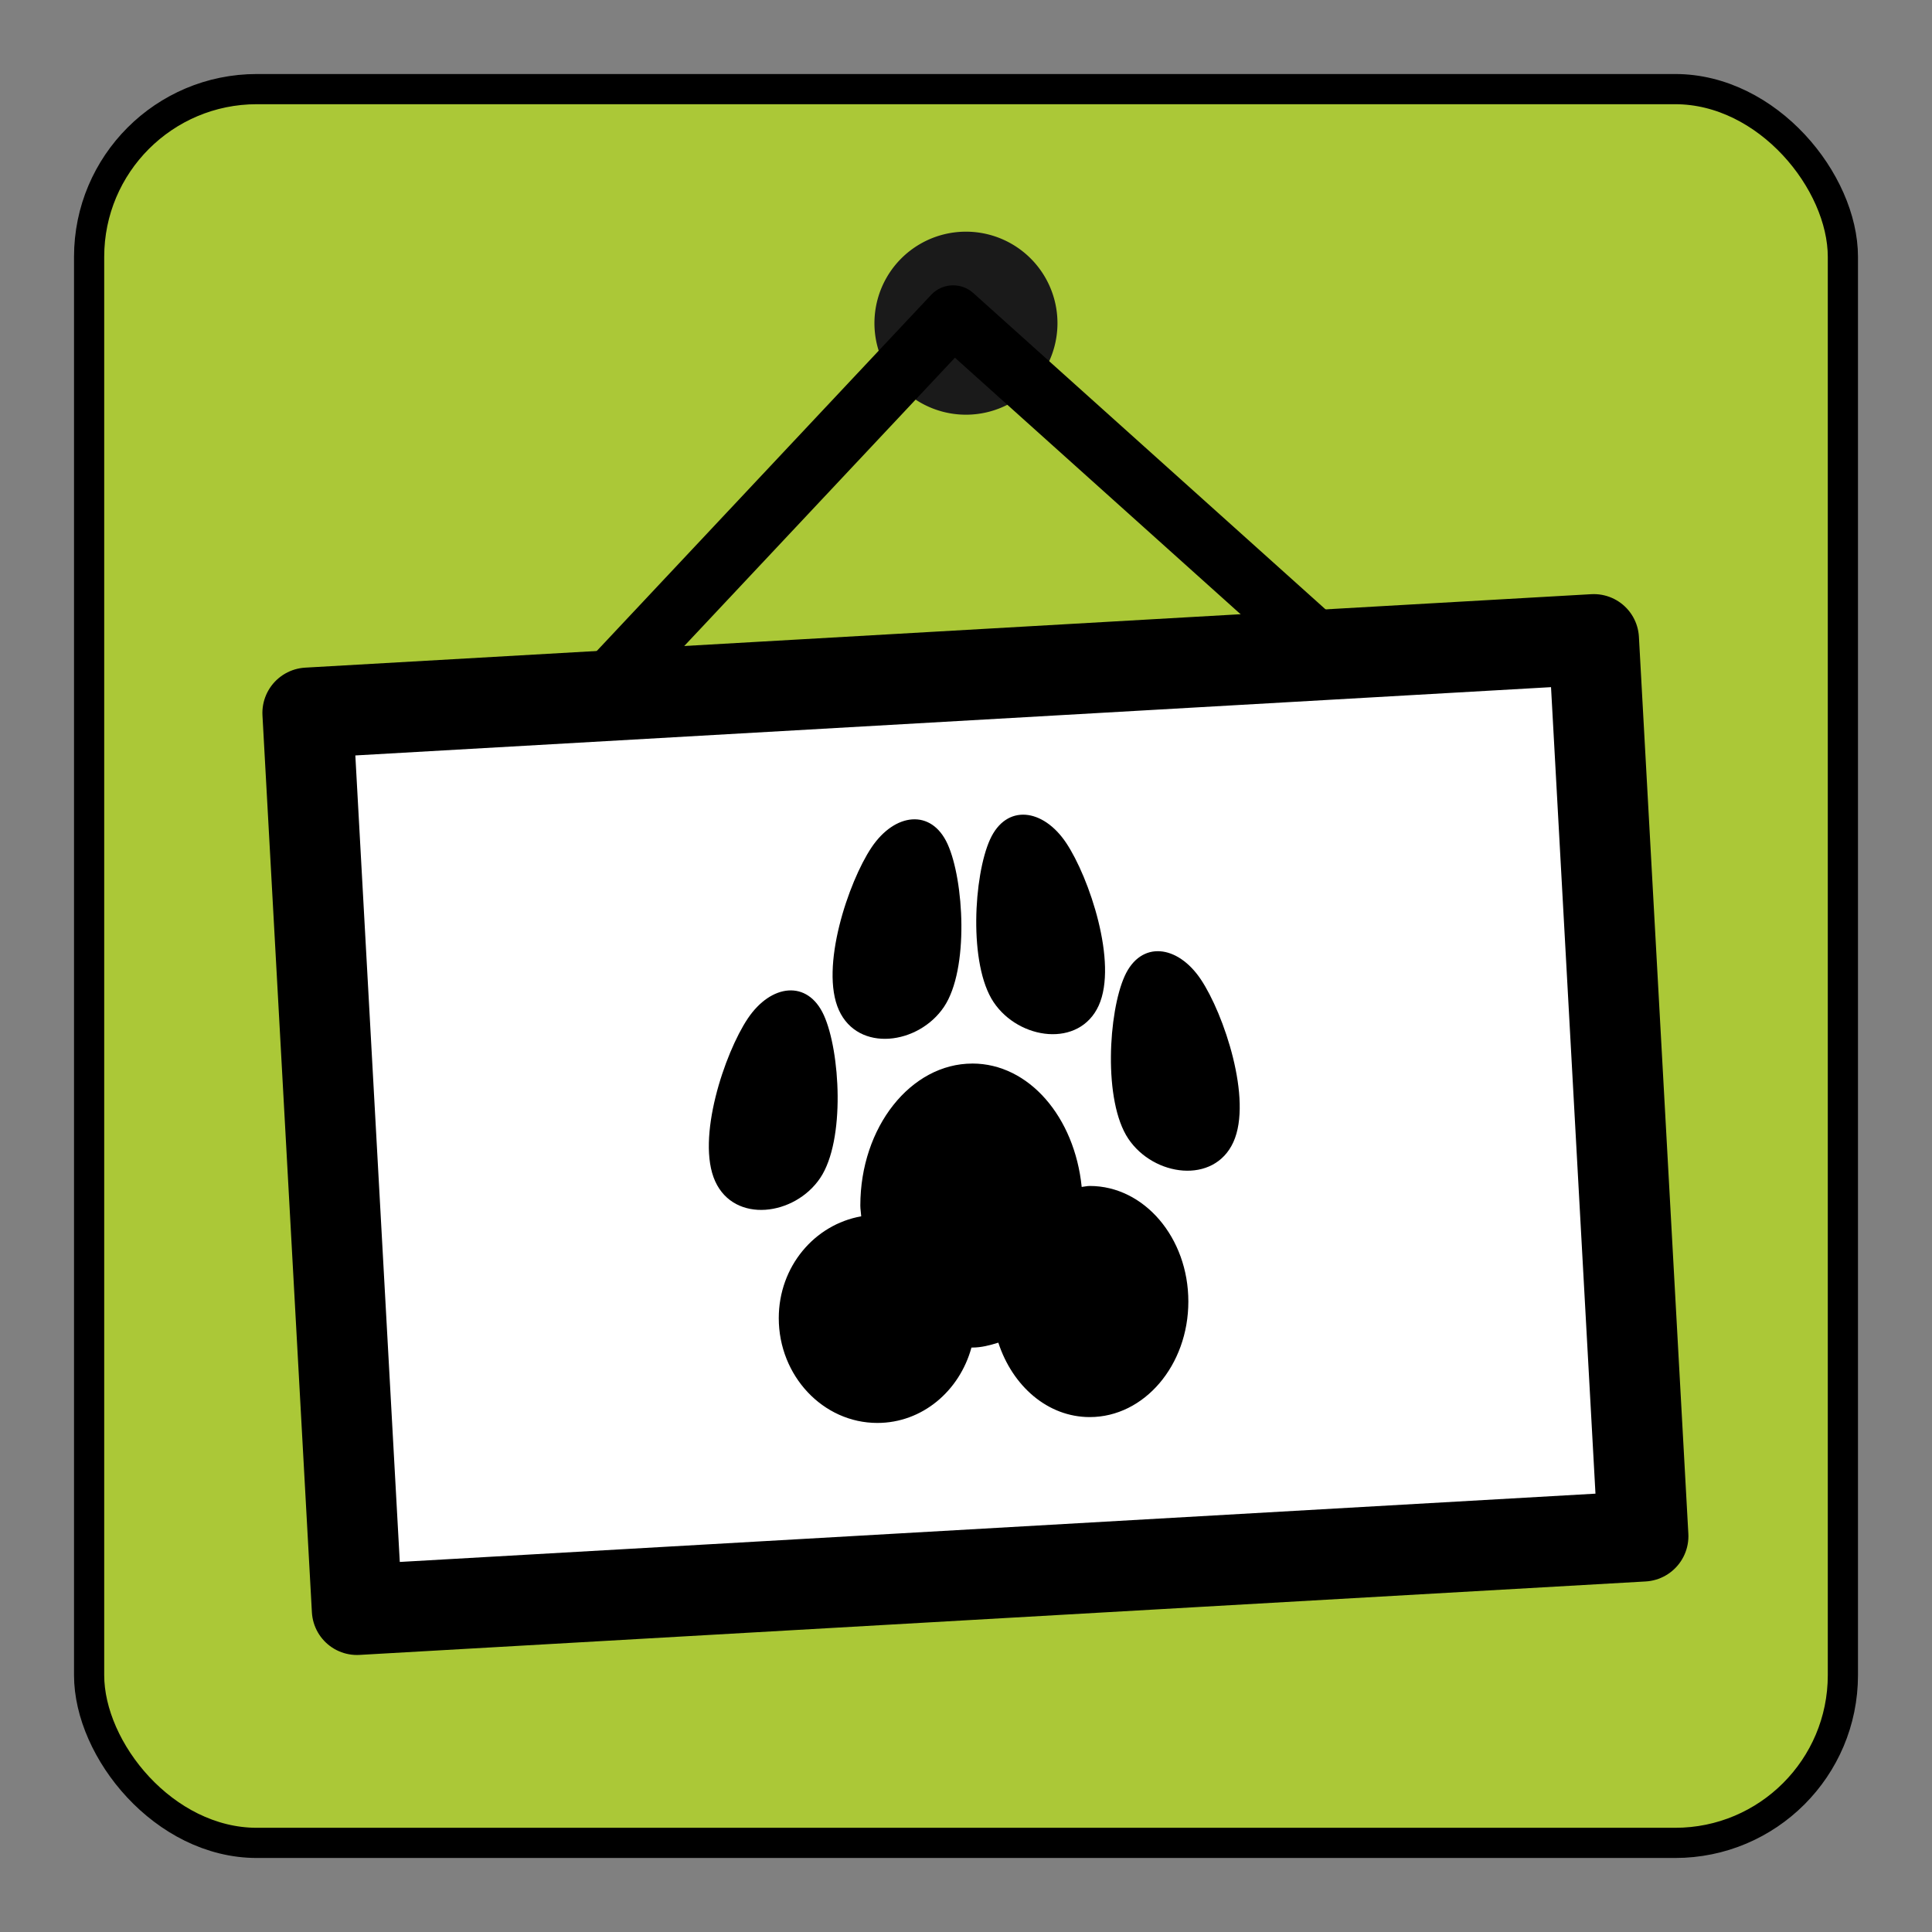 <?xml version="1.0" encoding="UTF-8" standalone="no"?>
<!-- Created with Inkscape (http://www.inkscape.org/) -->

<svg
   xmlns:dc="http://purl.org/dc/elements/1.1/"
   xmlns:cc="http://creativecommons.org/ns#"
   xmlns:rdf="http://www.w3.org/1999/02/22-rdf-syntax-ns#"
   xmlns:svg="http://www.w3.org/2000/svg"
   xmlns="http://www.w3.org/2000/svg"
   xmlns:sodipodi="http://sodipodi.sourceforge.net/DTD/sodipodi-0.dtd"
   xmlns:inkscape="http://www.inkscape.org/namespaces/inkscape"
   width="32px"
   height="32px"
   id="svg2985"
   version="1.1"
   inkscape:version="0.48.4 r9939"
   sodipodi:docname="icon.svg"
   inkscape:export-filename="C:\Data\hobby\projects\cesfur\artshow2.1\startup\res\wixUIBannerBmp.png"
   inkscape:export-xdpi="135"
   inkscape:export-ydpi="135">
  <rect width="100%" height="100%" fill="#808080" stroke="none"/>
  <defs
     id="defs2987" />
  <sodipodi:namedview
     id="base"
     pagecolor="#ffffff"
     bordercolor="#666666"
     borderopacity="1.0"
     inkscape:pageopacity="0.0"
     inkscape:pageshadow="2"
     inkscape:zoom="0.98975521"
     inkscape:cx="155.01804"
     inkscape:cy="-163.58859"
     inkscape:current-layer="layer1"
     showgrid="true"
     inkscape:grid-bbox="true"
     inkscape:document-units="px"
     inkscape:window-width="1280"
     inkscape:window-height="1002"
     inkscape:window-x="1272"
     inkscape:window-y="18"
     inkscape:window-maximized="1" />
  <g
     id="layer1"
     inkscape:label="Layer 1"
     inkscape:groupmode="layer">
    <rect
       style="color:#000000;fill:#abc837;fill-opacity:1;fill-rule:nonzero;stroke:#000000;stroke-width:0.5;stroke-miterlimit:4;stroke-dasharray:none;marker:none;visibility:visible;display:inline;overflow:visible;enable-background:accumulate"
       id="rect2993"
       width="29.048"
       height="29.048"
       x="1.476"
       y="1.476"
       ry="2.778"
       rx="2.778" />
    <g
       id="g3025">
      <rect
         transform="matrix(0.998,-0.057,0.055,0.998,0,0)"
         ry="0"
         rx="0"
         y="12.084"
         x="4.44"
         height="14.885"
         width="21.344"
         id="rect3763"
         style="color:#000000;fill:#ffffff;fill-opacity:1;fill-rule:nonzero;stroke:#000000;stroke-width:1.5;stroke-linecap:round;stroke-linejoin:round;stroke-miterlimit:4;stroke-opacity:1;stroke-dasharray:none;stroke-dashoffset:0;marker:none;visibility:visible;display:inline;overflow:visible;enable-background:accumulate" />
      <path
         transform="matrix(1.5,0,0,1.5,53.509,11.722)"
         d="m -23.996,-4.246 a 1.01,1.01 0 1 1 -2.021,0 1.01,1.01 0 1 1 2.021,0 z"
         sodipodi:ry="1.0103508"
         sodipodi:rx="1.0103508"
         sodipodi:cy="-4.246336"
         sodipodi:cx="-25.006184"
         id="path3765"
         style="color:#000000;fill:#1a1a1a;fill-opacity:1;fill-rule:nonzero;stroke:none;stroke-width:1.5;marker:none;visibility:visible;display:inline;overflow:visible;enable-background:accumulate"
         sodipodi:type="arc" />
      <path
         sodipodi:nodetypes="ccc"
         inkscape:connector-curvature="0"
         id="path3767"
         d="M 9.977,11.414 15.787,5.226 21.975,10.783"
         style="fill:none;stroke:#000000;stroke-width:1px;stroke-linecap:butt;stroke-linejoin:round;stroke-opacity:1" />
      <g
         transform="matrix(0.475,0,0,0.519,30.756,14.421)"
         id="g3792">
        <path
           sodipodi:nodetypes="zzzzz"
           inkscape:connector-curvature="0"
           id="path3773"
           d="m -31.707,-0.848 c -0.567,-1.142 -1.845,-0.996 -2.652,0.106 -0.807,1.102 -1.811,3.836 -1.137,5.195 0.675,1.359 2.778,1.1 3.663,-0.106 0.884,-1.206 0.693,-4.053 0.126,-5.195 z"
           style="fill:#000000;stroke:none" />
        <path
           style="fill:#000000;stroke:none"
           d="m -30.227,-0.996 c 0.567,-1.142 1.845,-0.996 2.652,0.106 0.807,1.102 1.811,3.836 1.137,5.195 -0.675,1.359 -2.778,1.1 -3.663,-0.106 -0.884,-1.206 -0.693,-4.053 -0.126,-5.195 z"
           id="path3777"
           inkscape:connector-curvature="0"
           sodipodi:nodetypes="zzzzz" />
        <path
           sodipodi:nodetypes="zzzzz"
           inkscape:connector-curvature="0"
           id="path3779"
           d="m -25.531,3.361 c 0.567,-1.142 1.845,-0.996 2.652,0.106 0.807,1.102 1.811,3.836 1.137,5.195 -0.675,1.359 -2.778,1.1 -3.663,-0.106 -0.884,-1.206 -0.693,-4.053 -0.126,-5.195 z"
           style="fill:#000000;stroke:none" />
        <path
           style="fill:#000000;stroke:none"
           d="m -36.022,4.612 c -0.567,-1.142 -1.845,-0.996 -2.652,0.106 -0.807,1.102 -1.811,3.836 -1.137,5.195 0.675,1.359 2.778,1.1 3.663,-0.106 0.884,-1.206 0.693,-4.053 0.126,-5.195 z"
           id="path3781"
           inkscape:connector-curvature="0"
           sodipodi:nodetypes="zzzzz" />
        <path
           inkscape:connector-curvature="0"
           style="color:#000000;fill:#000000;fill-opacity:1;fill-rule:nonzero;stroke:none;stroke-width:1.5;marker:none;visibility:visible;display:inline;overflow:visible;enable-background:accumulate"
           d="m -30.844,6.156 c -2.145,0 -3.906,2.028 -3.906,4.531 0,0.119 0.024,0.228 0.031,0.344 -1.627,0.263 -2.875,1.601 -2.875,3.25 0,1.837 1.539,3.344 3.438,3.344 1.566,0 2.866,-1.021 3.281,-2.406 0.011,9.8e-5 0.021,0 0.031,0 0.317,0 0.612,-0.073 0.906,-0.156 0.494,1.385 1.721,2.375 3.188,2.375 1.899,0 3.438,-1.653 3.438,-3.688 0,-2.034 -1.539,-3.688 -3.438,-3.688 -0.097,0 -0.187,0.023 -0.281,0.031 -0.246,-2.227 -1.837,-3.938 -3.812,-3.938 z"
           id="path3783" />
      </g>
    </g>
    <rect
       style="color:#000000;fill:#abc837;fill-opacity:1;fill-rule:nonzero;stroke:none;stroke-width:1;marker:none;visibility:visible;display:inline;overflow:visible;enable-background:accumulate"
       id="rect2992"
       width="493"
       height="58"
       x="-109.412"
       y="48.539"
       inkscape:export-filename="C:\Data\hobby\projects\cesfur\artshow2.1\startup\res\wixUIBannerBmp.png"
       inkscape:export-xdpi="89.999992"
       inkscape:export-ydpi="89.999992" />
    <g
       id="g3036"
       transform="matrix(1.771,0,0,1.771,312.342,49.856)"
       inkscape:export-filename="C:\Data\hobby\projects\cesfur\artshow2.1\startup\res\wixUIBannerBmp.png"
       inkscape:export-xdpi="89.999992"
       inkscape:export-ydpi="89.999992">
      <rect
         style="color:#000000;fill:#ffffff;fill-opacity:1;fill-rule:nonzero;stroke:#000000;stroke-width:1.5;stroke-linecap:round;stroke-linejoin:round;stroke-miterlimit:4;stroke-opacity:1;stroke-dasharray:none;stroke-dashoffset:0;marker:none;visibility:visible;display:inline;overflow:visible;enable-background:accumulate"
         id="rect3038"
         width="21.344"
         height="14.885"
         x="4.44"
         y="12.084"
         rx="0"
         ry="0"
         transform="matrix(0.998,-0.057,0.055,0.998,0,0)" />
      <path
         sodipodi:type="arc"
         style="color:#000000;fill:#1a1a1a;fill-opacity:1;fill-rule:nonzero;stroke:none;stroke-width:1.5;marker:none;visibility:visible;display:inline;overflow:visible;enable-background:accumulate"
         id="path3040"
         sodipodi:cx="-25.006184"
         sodipodi:cy="-4.246336"
         sodipodi:rx="1.0103508"
         sodipodi:ry="1.0103508"
         d="m -23.996,-4.246 c 0,0.558 -0.452,1.01 -1.01,1.01 -0.558,0 -1.01,-0.452 -1.01,-1.01 0,-0.558 0.452,-1.01 1.01,-1.01 0.558,0 1.01,0.452 1.01,1.01 z"
         transform="matrix(1.5,0,0,1.5,53.509,11.722)" />
      <path
         style="fill:none;stroke:#000000;stroke-width:1px;stroke-linecap:butt;stroke-linejoin:round;stroke-opacity:1"
         d="M 9.977,11.414 15.787,5.226 21.975,10.783"
         id="path3042"
         inkscape:connector-curvature="0"
         sodipodi:nodetypes="ccc" />
      <g
         id="g3044"
         transform="matrix(0.475,0,0,0.519,30.756,14.421)">
        <path
           style="fill:#000000;stroke:none"
           d="m -31.707,-0.848 c -0.567,-1.142 -1.845,-0.996 -2.652,0.106 -0.807,1.102 -1.811,3.836 -1.137,5.195 0.675,1.359 2.778,1.1 3.663,-0.106 0.884,-1.206 0.693,-4.053 0.126,-5.195 z"
           id="path3046"
           inkscape:connector-curvature="0"
           sodipodi:nodetypes="zzzzz" />
        <path
           sodipodi:nodetypes="zzzzz"
           inkscape:connector-curvature="0"
           id="path3048"
           d="m -30.227,-0.996 c 0.567,-1.142 1.845,-0.996 2.652,0.106 0.807,1.102 1.811,3.836 1.137,5.195 -0.675,1.359 -2.778,1.1 -3.663,-0.106 -0.884,-1.206 -0.693,-4.053 -0.126,-5.195 z"
           style="fill:#000000;stroke:none" />
        <path
           style="fill:#000000;stroke:none"
           d="m -25.531,3.361 c 0.567,-1.142 1.845,-0.996 2.652,0.106 0.807,1.102 1.811,3.836 1.137,5.195 -0.675,1.359 -2.778,1.1 -3.663,-0.106 -0.884,-1.206 -0.693,-4.053 -0.126,-5.195 z"
           id="path3050"
           inkscape:connector-curvature="0"
           sodipodi:nodetypes="zzzzz" />
        <path
           sodipodi:nodetypes="zzzzz"
           inkscape:connector-curvature="0"
           id="path3052"
           d="m -36.022,4.612 c -0.567,-1.142 -1.845,-0.996 -2.652,0.106 -0.807,1.102 -1.811,3.836 -1.137,5.195 0.675,1.359 2.778,1.1 3.663,-0.106 0.884,-1.206 0.693,-4.053 0.126,-5.195 z"
           style="fill:#000000;stroke:none" />
        <path
           id="path3054"
           d="m -30.844,6.156 c -2.145,0 -3.906,2.028 -3.906,4.531 0,0.119 0.024,0.228 0.031,0.344 -1.627,0.263 -2.875,1.601 -2.875,3.25 0,1.837 1.539,3.344 3.438,3.344 1.566,0 2.866,-1.021 3.281,-2.406 0.011,9.8e-5 0.021,0 0.031,0 0.317,0 0.612,-0.073 0.906,-0.156 0.494,1.385 1.721,2.375 3.188,2.375 1.899,0 3.438,-1.653 3.438,-3.688 0,-2.034 -1.539,-3.688 -3.438,-3.688 -0.097,0 -0.187,0.023 -0.281,0.031 -0.246,-2.227 -1.837,-3.938 -3.812,-3.938 z"
           style="color:#000000;fill:#000000;fill-opacity:1;fill-rule:nonzero;stroke:none;stroke-width:1.5;marker:none;visibility:visible;display:inline;overflow:visible;enable-background:accumulate"
           inkscape:connector-curvature="0" />
      </g>
    </g>
    <rect
       inkscape:export-ydpi="89.999992"
       inkscape:export-xdpi="89.999992"
       inkscape:export-filename="C:\Data\hobby\projects\cesfur\artshow2.1\startup\res\wixUIDialog.png"
       y="193.411"
       x="-106.554"
       height="312"
       width="493"
       id="rect3056"
       style="color:#000000;fill:#abc837;fill-opacity:1;fill-rule:nonzero;stroke:none;stroke-width:1;marker:none;visibility:visible;display:inline;overflow:visible;enable-background:accumulate" />
    <rect
       style="color:#000000;fill:#ffffff;fill-opacity:1;fill-rule:nonzero;stroke:none;stroke-width:1;marker:none;visibility:visible;display:inline;overflow:visible;enable-background:accumulate"
       id="rect3058"
       width="336"
       height="312"
       x="50.446"
       y="193.411"
       inkscape:export-filename="C:\Data\hobby\projects\cesfur\artshow2.1\startup\res\wixUIDialog.png"
       inkscape:export-xdpi="89.999992"
       inkscape:export-ydpi="89.999992" />
    <g
       inkscape:export-ydpi="89.999992"
       inkscape:export-xdpi="89.999992"
       inkscape:export-filename="C:\Data\hobby\projects\cesfur\artshow2.1\startup\res\wixUIDialog.png"
       transform="matrix(4,0,0,4,-91.381,205.99)"
       id="g3080">
      <rect
         transform="matrix(0.998,-0.057,0.055,0.998,0,0)"
         ry="0"
         rx="0"
         y="12.084"
         x="4.44"
         height="14.885"
         width="21.344"
         id="rect3082"
         style="color:#000000;fill:#ffffff;fill-opacity:1;fill-rule:nonzero;stroke:#000000;stroke-width:1.5;stroke-linecap:round;stroke-linejoin:round;stroke-miterlimit:4;stroke-opacity:1;stroke-dasharray:none;stroke-dashoffset:0;marker:none;visibility:visible;display:inline;overflow:visible;enable-background:accumulate" />
      <path
         transform="matrix(1.5,0,0,1.5,53.509,11.722)"
         d="m -23.996,-4.246 c 0,0.558 -0.452,1.01 -1.01,1.01 -0.558,0 -1.01,-0.452 -1.01,-1.01 0,-0.558 0.452,-1.01 1.01,-1.01 0.558,0 1.01,0.452 1.01,1.01 z"
         sodipodi:ry="1.0103508"
         sodipodi:rx="1.0103508"
         sodipodi:cy="-4.246336"
         sodipodi:cx="-25.006184"
         id="path3084"
         style="color:#000000;fill:#1a1a1a;fill-opacity:1;fill-rule:nonzero;stroke:none;stroke-width:1.5;marker:none;visibility:visible;display:inline;overflow:visible;enable-background:accumulate"
         sodipodi:type="arc" />
      <path
         sodipodi:nodetypes="ccc"
         inkscape:connector-curvature="0"
         id="path3086"
         d="M 9.977,11.414 15.787,5.226 21.975,10.783"
         style="fill:none;stroke:#000000;stroke-width:1px;stroke-linecap:butt;stroke-linejoin:round;stroke-opacity:1" />
      <g
         transform="matrix(0.475,0,0,0.519,30.756,14.421)"
         id="g3088">
        <path
           sodipodi:nodetypes="zzzzz"
           inkscape:connector-curvature="0"
           id="path3090"
           d="m -31.707,-0.848 c -0.567,-1.142 -1.845,-0.996 -2.652,0.106 -0.807,1.102 -1.811,3.836 -1.137,5.195 0.675,1.359 2.778,1.1 3.663,-0.106 0.884,-1.206 0.693,-4.053 0.126,-5.195 z"
           style="fill:#000000;stroke:none" />
        <path
           style="fill:#000000;stroke:none"
           d="m -30.227,-0.996 c 0.567,-1.142 1.845,-0.996 2.652,0.106 0.807,1.102 1.811,3.836 1.137,5.195 -0.675,1.359 -2.778,1.1 -3.663,-0.106 -0.884,-1.206 -0.693,-4.053 -0.126,-5.195 z"
           id="path3092"
           inkscape:connector-curvature="0"
           sodipodi:nodetypes="zzzzz" />
        <path
           sodipodi:nodetypes="zzzzz"
           inkscape:connector-curvature="0"
           id="path3094"
           d="m -25.531,3.361 c 0.567,-1.142 1.845,-0.996 2.652,0.106 0.807,1.102 1.811,3.836 1.137,5.195 -0.675,1.359 -2.778,1.1 -3.663,-0.106 -0.884,-1.206 -0.693,-4.053 -0.126,-5.195 z"
           style="fill:#000000;stroke:none" />
        <path
           style="fill:#000000;stroke:none"
           d="m -36.022,4.612 c -0.567,-1.142 -1.845,-0.996 -2.652,0.106 -0.807,1.102 -1.811,3.836 -1.137,5.195 0.675,1.359 2.778,1.1 3.663,-0.106 0.884,-1.206 0.693,-4.053 0.126,-5.195 z"
           id="path3096"
           inkscape:connector-curvature="0"
           sodipodi:nodetypes="zzzzz" />
        <path
           inkscape:connector-curvature="0"
           style="color:#000000;fill:#000000;fill-opacity:1;fill-rule:nonzero;stroke:none;stroke-width:1.5;marker:none;visibility:visible;display:inline;overflow:visible;enable-background:accumulate"
           d="m -30.844,6.156 c -2.145,0 -3.906,2.028 -3.906,4.531 0,0.119 0.024,0.228 0.031,0.344 -1.627,0.263 -2.875,1.601 -2.875,3.25 0,1.837 1.539,3.344 3.438,3.344 1.566,0 2.866,-1.021 3.281,-2.406 0.011,9.8e-5 0.021,0 0.031,0 0.317,0 0.612,-0.073 0.906,-0.156 0.494,1.385 1.721,2.375 3.188,2.375 1.899,0 3.438,-1.653 3.438,-3.688 0,-2.034 -1.539,-3.688 -3.438,-3.688 -0.097,0 -0.187,0.023 -0.281,0.031 -0.246,-2.227 -1.837,-3.938 -3.812,-3.938 z"
           id="path3098" />
      </g>
    </g>
  </g>
</svg>